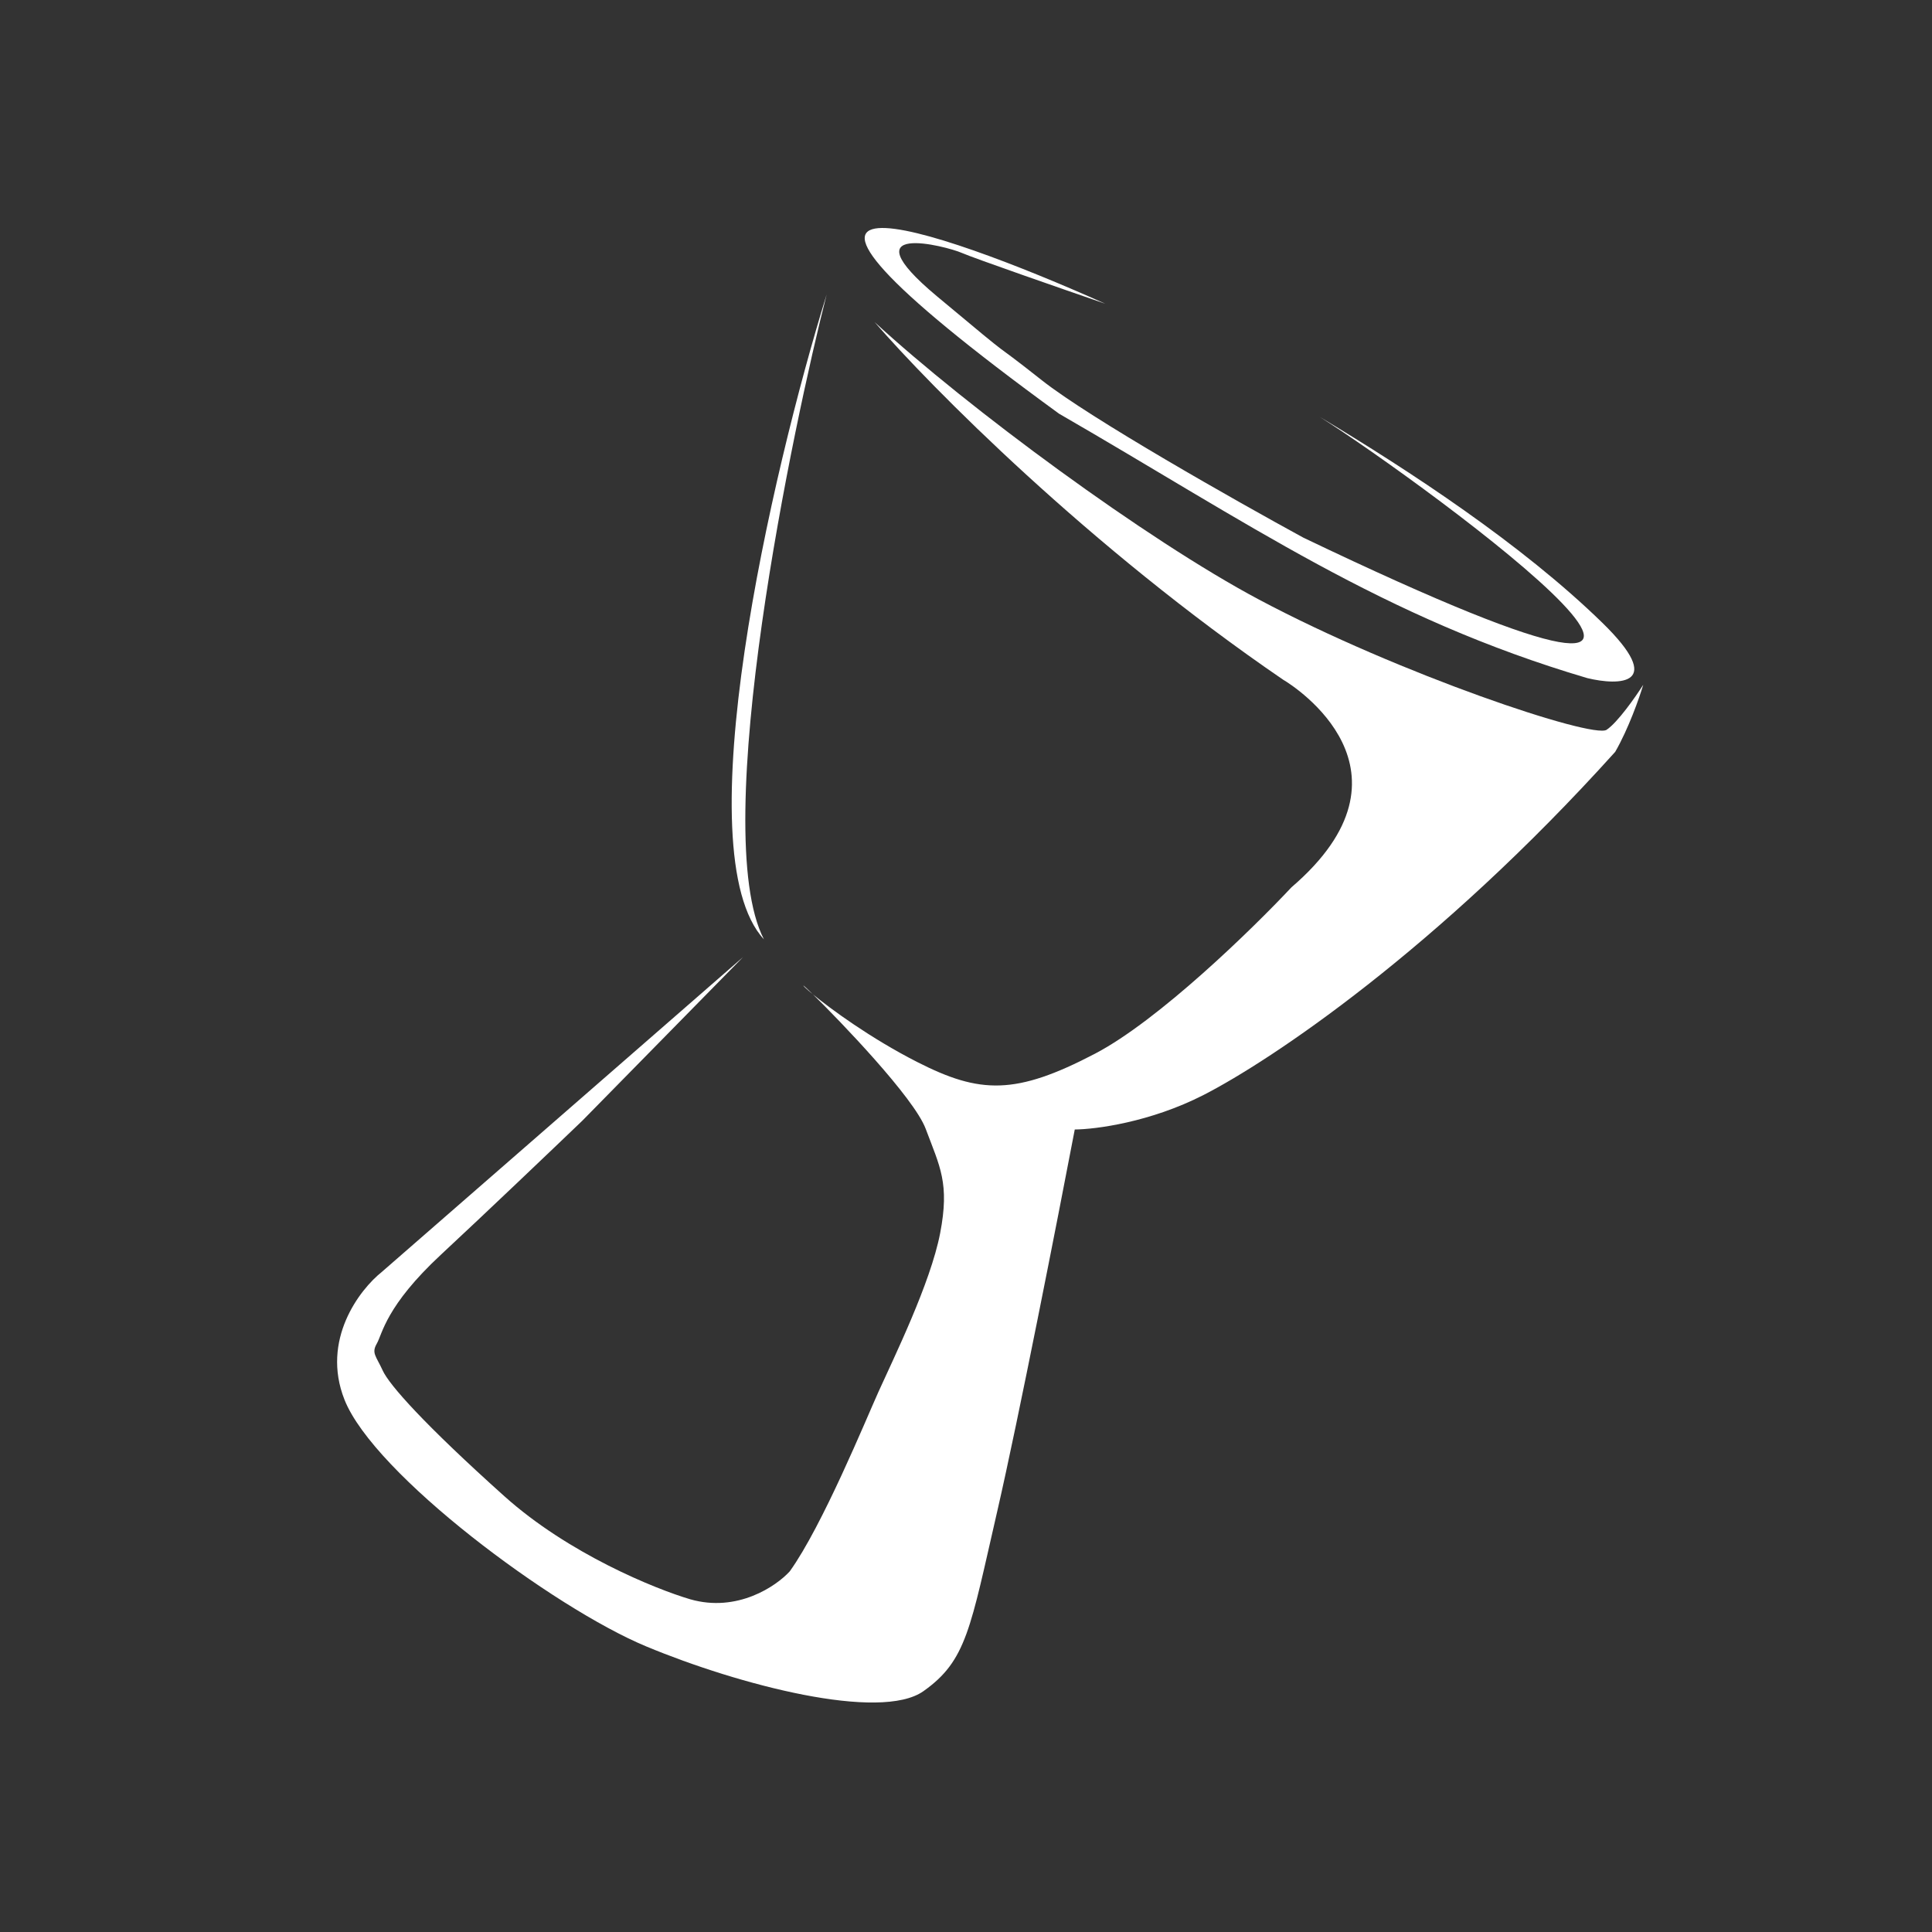 <svg width="518" height="518" viewBox="0 0 518 518" fill="none" xmlns="http://www.w3.org/2000/svg">
<rect x="0" y="0" width="518" height="518" fill="#333333" stroke="none"/>
<path d="M102.408 340.993L199.204 256.626L156.149 300.462C148.45 307.848 130.088 325.374 118.232 336.39C103.413 350.16 102.519 357.658 101.031 360.234C99.544 362.81 100.832 363.553 102.598 367.435C104.364 371.317 113.725 381.874 135.223 401.156C152.422 416.581 175.636 426.014 185.094 428.803C197.671 432.401 208.108 425.298 211.753 421.297C220.478 409.16 232.24 380.459 235.519 373.193C239.618 364.11 249.485 344.046 252.066 330.652C254.646 317.258 252.022 312.88 248.193 302.656C245.072 294.321 225.131 273.612 217.964 266.608C216.359 265.288 215.45 264.433 215.404 264.261C215.371 264.136 216.339 265.02 217.964 266.608C222.677 270.483 233.397 278.366 245.936 284.751C262.747 293.312 272.277 293.662 293.603 282.504C310.664 273.577 335.813 249.055 346.255 237.91C382.551 206.772 347.048 183.985 344.043 182.25C292.031 146.725 249.357 103.539 234.521 86.387C259.569 109.435 307.425 144.736 337.559 160.76C375.226 180.79 427.048 198.115 430.749 195.672C433.709 193.718 438.536 186.811 440.58 183.602C439.56 187.02 436.629 195.403 433.059 201.586C385.228 254.687 340.575 284.435 322.701 293.579C308.402 300.894 293.718 302.797 288.163 302.834C283.63 326.549 273.121 380.247 267.352 405.31C260.141 436.639 259.18 445.244 247.583 453.432C235.986 461.621 198.151 451.798 173.231 441.418C148.311 431.038 100.26 395.281 92.355 375.261C86.031 359.245 96.422 345.742 102.408 340.993Z" fill="white"/>
<path d="M221.641 78.951C206.871 126.677 183.341 228.576 204.821 251.854C189.702 222.516 212.942 112.856 221.641 78.951Z" fill="white"/>
<path d="M283.913 110.897C183.98 38.087 250.561 60.919 296.343 81.436C284.882 77.49 261.138 69.239 257.848 67.797C253.736 65.996 226.833 59.05 251.155 79.389C275.477 99.729 263.225 89.221 279.341 101.96C292.234 112.151 331.445 134.332 349.439 144.148C500.573 216.521 381.928 129.52 353.826 111.761C378.051 126.32 407.972 145.885 429.585 166.95C446.876 183.802 434.122 183.881 425.584 181.813C370.804 165.643 334.576 140.147 283.913 110.897Z" fill="white"/>
</svg>
